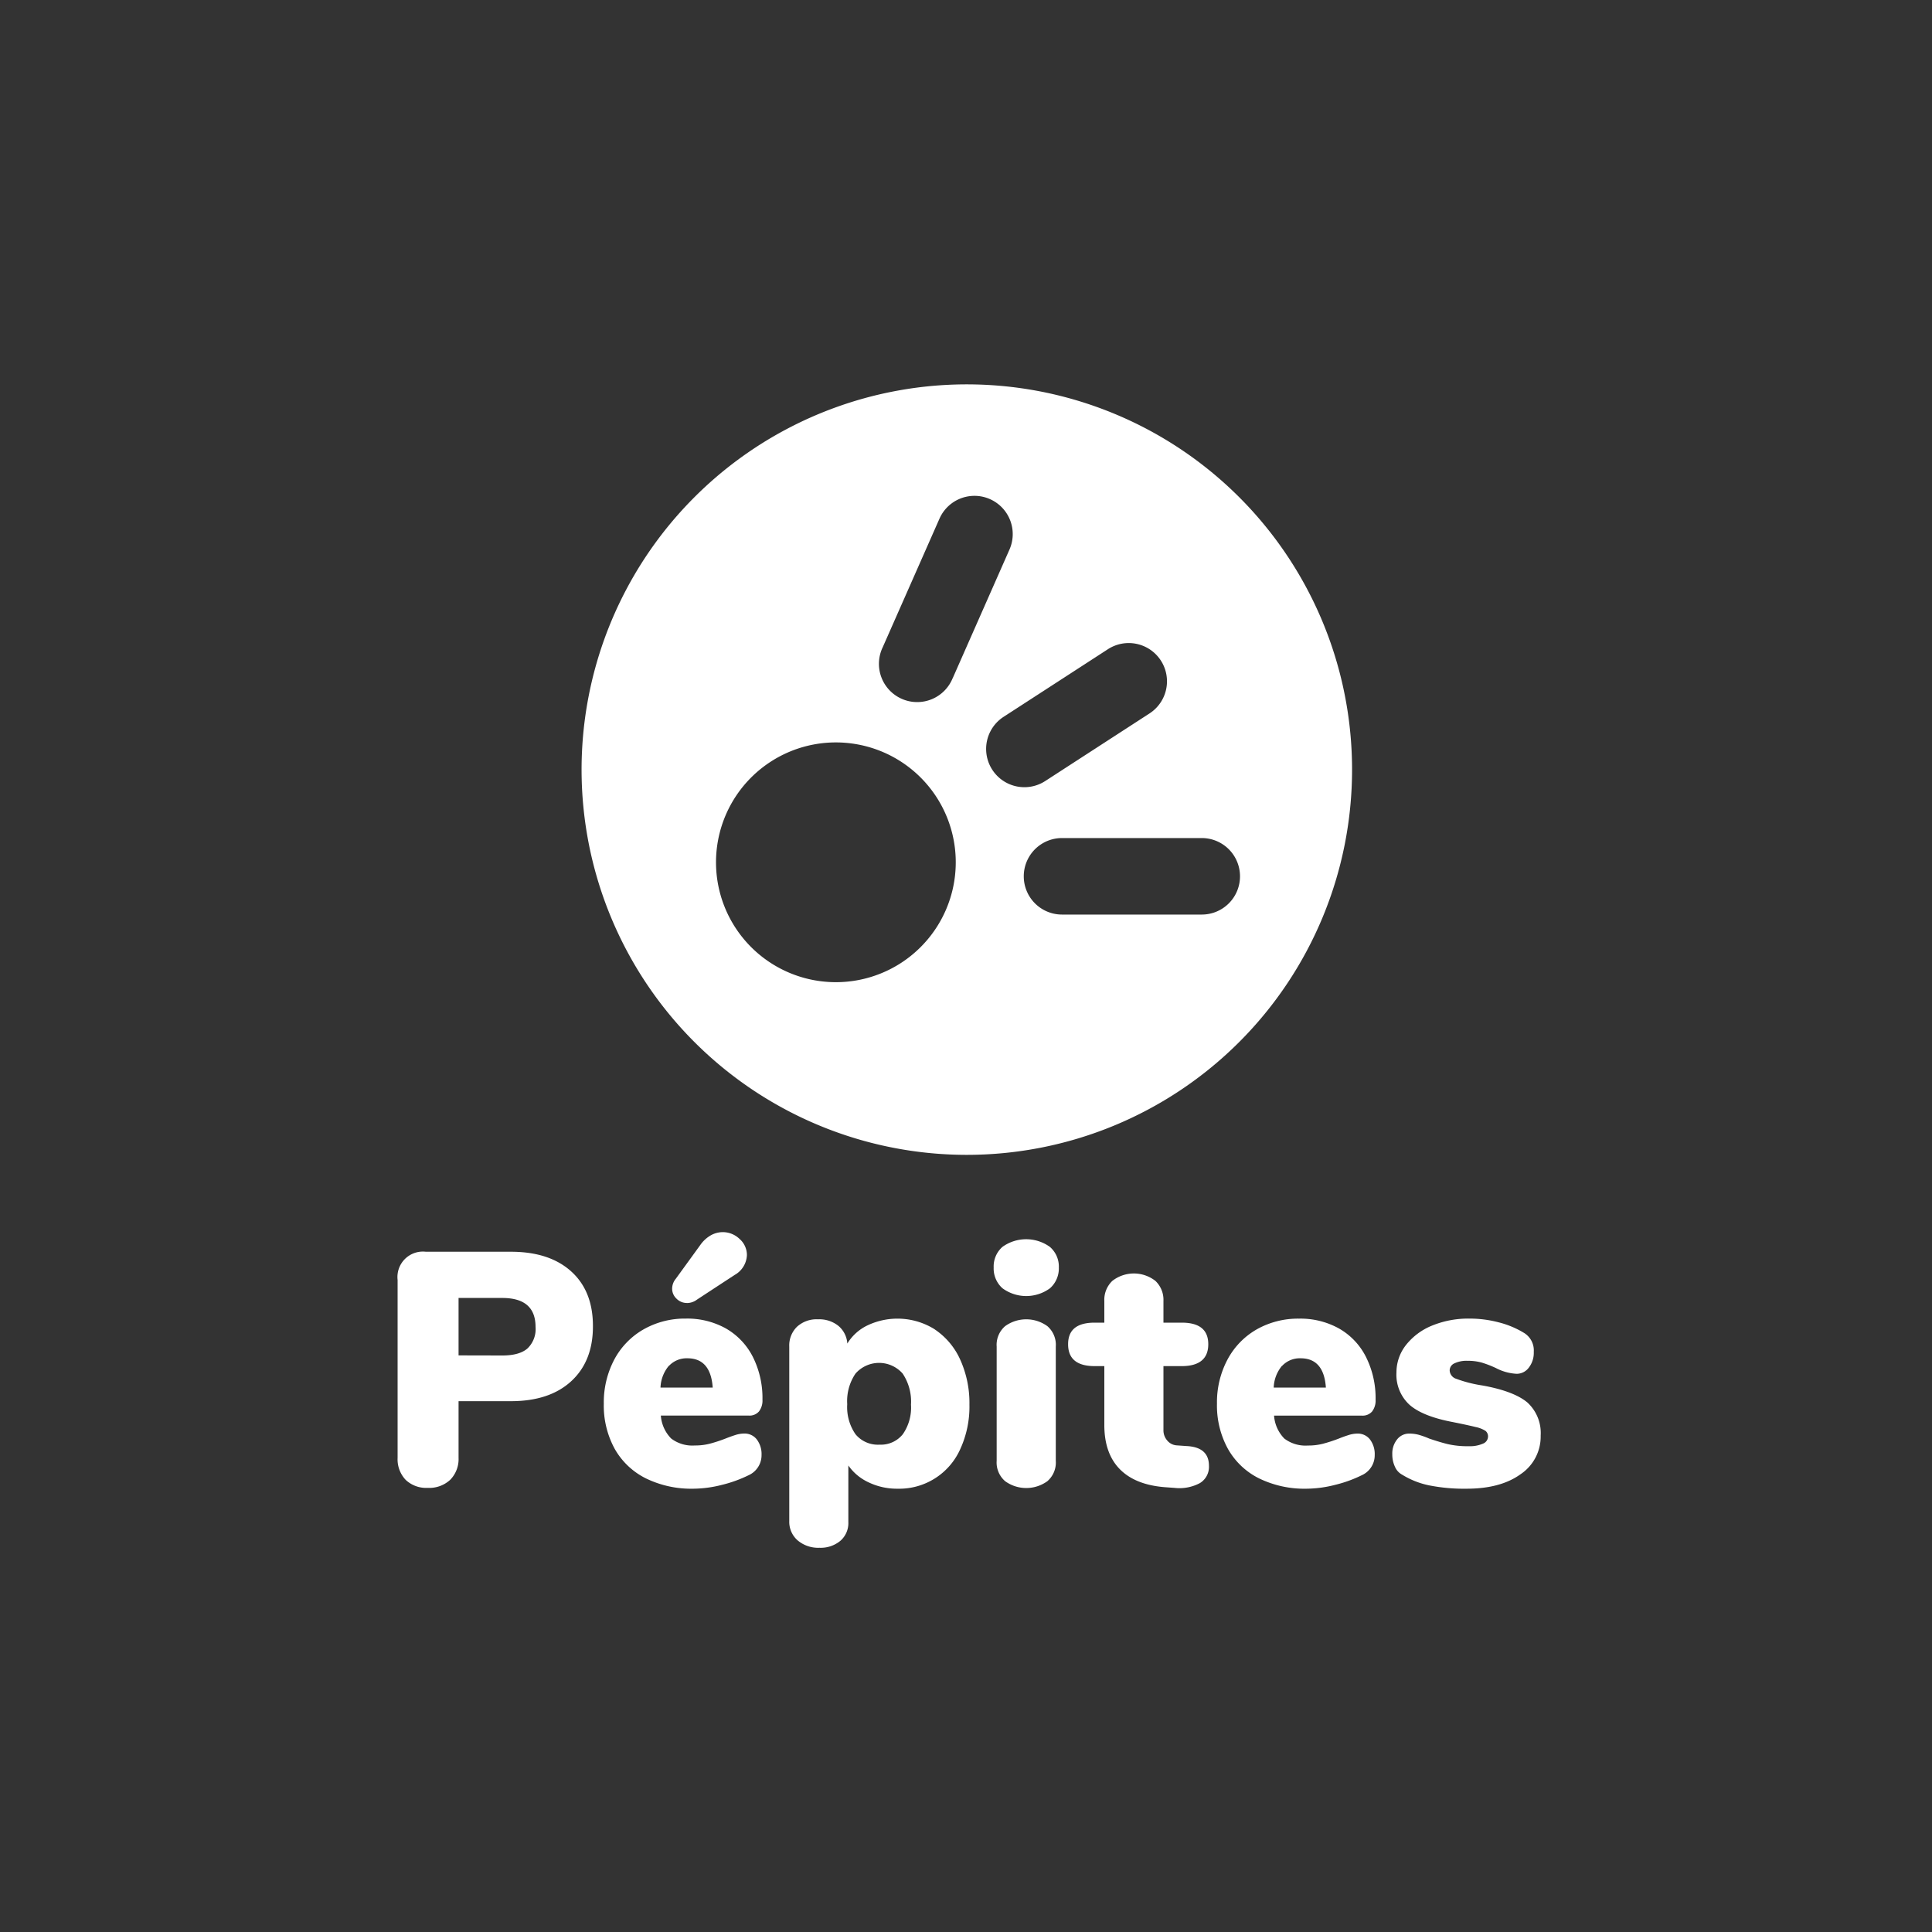 <svg id="Calque_1" data-name="Calque 1" xmlns="http://www.w3.org/2000/svg" viewBox="0 0 400 400"><rect x="0" y="0" width="400" height="400" fill="#333333" stroke="none"/><defs><style>.cls-1{fill:#fff;}</style></defs><title>pepites-logo-blanc</title><path class="cls-1" d="M200.18,239.1a79.76,79.76,0,1,1,79.75-79.76A79.76,79.76,0,0,1,200.18,239.1ZM193.87,165a24.82,24.82,0,1,0-7.28,34.34A24.83,24.83,0,0,0,193.87,165Zm22.54-3.3,21.6-14a7.92,7.92,0,1,0-8.64-13.28l-21.6,14a7.92,7.92,0,0,0,8.64,13.28Zm-19.17-21.27L209,113.78a7.92,7.92,0,0,0-14.49-6.4L182.76,134a7.92,7.92,0,1,0,14.48,6.4Zm59.49,41a7.92,7.92,0,0,0-7.92-7.92H219.88a7.92,7.92,0,1,0,0,15.84h28.93A7.91,7.91,0,0,0,256.73,181.4Zm-33.11,9.44"/><path class="cls-1" d="M84,306.4a6.19,6.19,0,0,1-1.68-4.57V265a5.27,5.27,0,0,1,5.84-5.84h17.61q8,0,12.51,4.09t4.48,11.38q0,7.21-4.51,11.35c-3,2.75-7.17,4.12-12.48,4.12H94.94v11.7a6.13,6.13,0,0,1-1.72,4.57,6.4,6.4,0,0,1-4.68,1.68A6.2,6.2,0,0,1,84,306.4Zm20-25.76c2.33,0,4.07-.48,5.19-1.44a5.54,5.54,0,0,0,1.69-4.47q0-6-6.88-6H94.94v11.89Z"/><path class="cls-1" d="M156.67,298a5,5,0,0,1,1,3.23,4.54,4.54,0,0,1-2.68,4.2,27,27,0,0,1-5.54,2,24.47,24.47,0,0,1-5.88.79,21.42,21.42,0,0,1-9.83-2.13,15.13,15.13,0,0,1-6.47-6.12,18.63,18.63,0,0,1-2.26-9.35,19,19,0,0,1,2.16-9.12,15.67,15.67,0,0,1,6.06-6.26A17.29,17.29,0,0,1,142,273a16.4,16.4,0,0,1,8.32,2.06,14.16,14.16,0,0,1,5.54,5.85,19,19,0,0,1,2,8.87,3.7,3.7,0,0,1-.72,2.44,2.58,2.58,0,0,1-2.1.86H136.82a7.55,7.55,0,0,0,2.14,4.75,7.22,7.22,0,0,0,4.88,1.44,12.11,12.11,0,0,0,3.16-.38,30,30,0,0,0,3.23-1.06c.7-.28,1.37-.52,2-.72a6.09,6.09,0,0,1,1.82-.31A3.19,3.19,0,0,1,156.67,298Zm-18.19-15.23a7.42,7.42,0,0,0-1.73,4.51h10.81c-.28-4-2-6.06-5.23-6.06A5,5,0,0,0,138.48,282.81Zm3.78-13a3,3,0,0,1-2.2-.9,2.81,2.81,0,0,1-.9-2.06,3.25,3.25,0,0,1,.76-2.06l5.08-7a6.78,6.78,0,0,1,2.18-2,5.1,5.1,0,0,1,2.44-.65,5,5,0,0,1,3.5,1.41,4.42,4.42,0,0,1,1.52,3.34,4.93,4.93,0,0,1-2.55,4.12l-7.77,5.09A3.47,3.47,0,0,1,142.26,269.78Z"/><path class="cls-1" d="M193.53,275.24a14.82,14.82,0,0,1,5.29,6.3,21.73,21.73,0,0,1,1.89,9.28,21,21,0,0,1-1.89,9.18,13.83,13.83,0,0,1-13,8.22,13.54,13.54,0,0,1-5.95-1.3,10.46,10.46,0,0,1-4.23-3.51V315.1A4.86,4.86,0,0,1,174,319a6.36,6.36,0,0,1-4.33,1.45,6.59,6.59,0,0,1-4.55-1.55,5.1,5.1,0,0,1-1.71-4v-36.1A5.41,5.41,0,0,1,165,274.7a6,6,0,0,1,4.37-1.55,6.31,6.31,0,0,1,4.23,1.37,5.22,5.22,0,0,1,1.83,3.65,9.85,9.85,0,0,1,4.23-3.79,14.52,14.52,0,0,1,13.89.86Zm-6.61,21.7a9.63,9.63,0,0,0,1.69-6.12,10.43,10.43,0,0,0-1.72-6.43,6.49,6.49,0,0,0-9.77,0,10.11,10.11,0,0,0-1.71,6.33,9.86,9.86,0,0,0,1.71,6.22,6,6,0,0,0,5,2.16A5.81,5.81,0,0,0,186.92,296.94Z"/><path class="cls-1" d="M207.55,266.72a5.48,5.48,0,0,1-1.82-4.3,5.39,5.39,0,0,1,1.82-4.27,8.4,8.4,0,0,1,9.81,0,5.36,5.36,0,0,1,1.86,4.27,5.49,5.49,0,0,1-1.83,4.3,8.32,8.32,0,0,1-9.84,0Zm.56,39.95a5.1,5.1,0,0,1-1.76-4.23V278.79a5.1,5.1,0,0,1,1.76-4.23,7.46,7.46,0,0,1,8.73,0,5.1,5.1,0,0,1,1.75,4.23v23.65a5.1,5.1,0,0,1-1.75,4.23,7.46,7.46,0,0,1-8.73,0Z"/><path class="cls-1" d="M250.3,303.48a3.93,3.93,0,0,1-1.86,3.57,9,9,0,0,1-5.29,1l-1.93-.14q-6.19-.48-9.39-3.75T228.64,295V282.84h-2q-5.5,0-5.5-4.53c0-3,1.83-4.47,5.5-4.47h2v-4.48a5.41,5.41,0,0,1,1.65-4.16,7.24,7.24,0,0,1,8.93,0,5.42,5.42,0,0,1,1.66,4.16v4.48h3.78c3.67,0,5.5,1.48,5.5,4.47s-1.83,4.53-5.5,4.53h-3.78v13.21a3.2,3.2,0,0,0,.79,2.2,2.77,2.77,0,0,0,2,1l2,.14Q250.3,299.62,250.3,303.48Z"/><path class="cls-1" d="M283.62,298a5,5,0,0,1,1,3.23,4.54,4.54,0,0,1-2.68,4.2,26.6,26.6,0,0,1-5.54,2,24.33,24.33,0,0,1-5.87.79,21.46,21.46,0,0,1-9.84-2.13,15.1,15.1,0,0,1-6.46-6.12,18.63,18.63,0,0,1-2.27-9.35,18.85,18.85,0,0,1,2.17-9.12,15.65,15.65,0,0,1,6.05-6.26,17.36,17.36,0,0,1,8.77-2.23,16.39,16.39,0,0,1,8.31,2.06,14,14,0,0,1,5.54,5.85,19,19,0,0,1,2,8.87,3.7,3.7,0,0,1-.72,2.44,2.58,2.58,0,0,1-2.1.86H263.78a7.54,7.54,0,0,0,2.13,4.75,7.25,7.25,0,0,0,4.89,1.44,12,12,0,0,0,3.15-.38,30.89,30.89,0,0,0,3.24-1.06c.69-.28,1.36-.52,2-.72a6.15,6.15,0,0,1,1.83-.31A3.18,3.18,0,0,1,283.62,298Zm-18.19-15.23a7.41,7.41,0,0,0-1.72,4.51h10.8q-.42-6.06-5.23-6.06A5,5,0,0,0,265.43,282.81Z"/><path class="cls-1" d="M295.89,307.53a17.17,17.17,0,0,1-5.57-2.2,3.36,3.36,0,0,1-1.51-1.65,6,6,0,0,1-.55-2.61,4.65,4.65,0,0,1,1-3.06,3.14,3.14,0,0,1,2.52-1.2,7.43,7.43,0,0,1,1.92.24,17,17,0,0,1,2.2.79c1.47.5,2.77.89,3.89,1.16a18.14,18.14,0,0,0,4.29.42,6.71,6.71,0,0,0,2.93-.52,1.61,1.61,0,0,0,1.07-1.48,1.44,1.44,0,0,0-.52-1.17,6,6,0,0,0-2-.79c-1-.25-2.59-.6-4.89-1.06q-6.12-1.17-8.83-3.54a8.45,8.45,0,0,1-2.72-6.71,9.17,9.17,0,0,1,2-5.71,13.14,13.14,0,0,1,5.4-4,19.75,19.75,0,0,1,7.7-1.44,23.65,23.65,0,0,1,6,.76,19,19,0,0,1,5.19,2.13,4.24,4.24,0,0,1,2.14,4,5,5,0,0,1-1,3.23,3.12,3.12,0,0,1-2.54,1.31,10.32,10.32,0,0,1-4.26-1.17,21.62,21.62,0,0,0-2.93-1.14,10.6,10.6,0,0,0-3-.38,5.77,5.77,0,0,0-2.68.52,1.61,1.61,0,0,0-1,1.48,1.91,1.91,0,0,0,1.34,1.72,27,27,0,0,0,5.33,1.37c4.44.78,7.59,2,9.42,3.54a8.58,8.58,0,0,1,2.75,6.85,9.38,9.38,0,0,1-4.16,8q-4.15,3-11.17,3A37.2,37.2,0,0,1,295.89,307.53Z"/></svg>